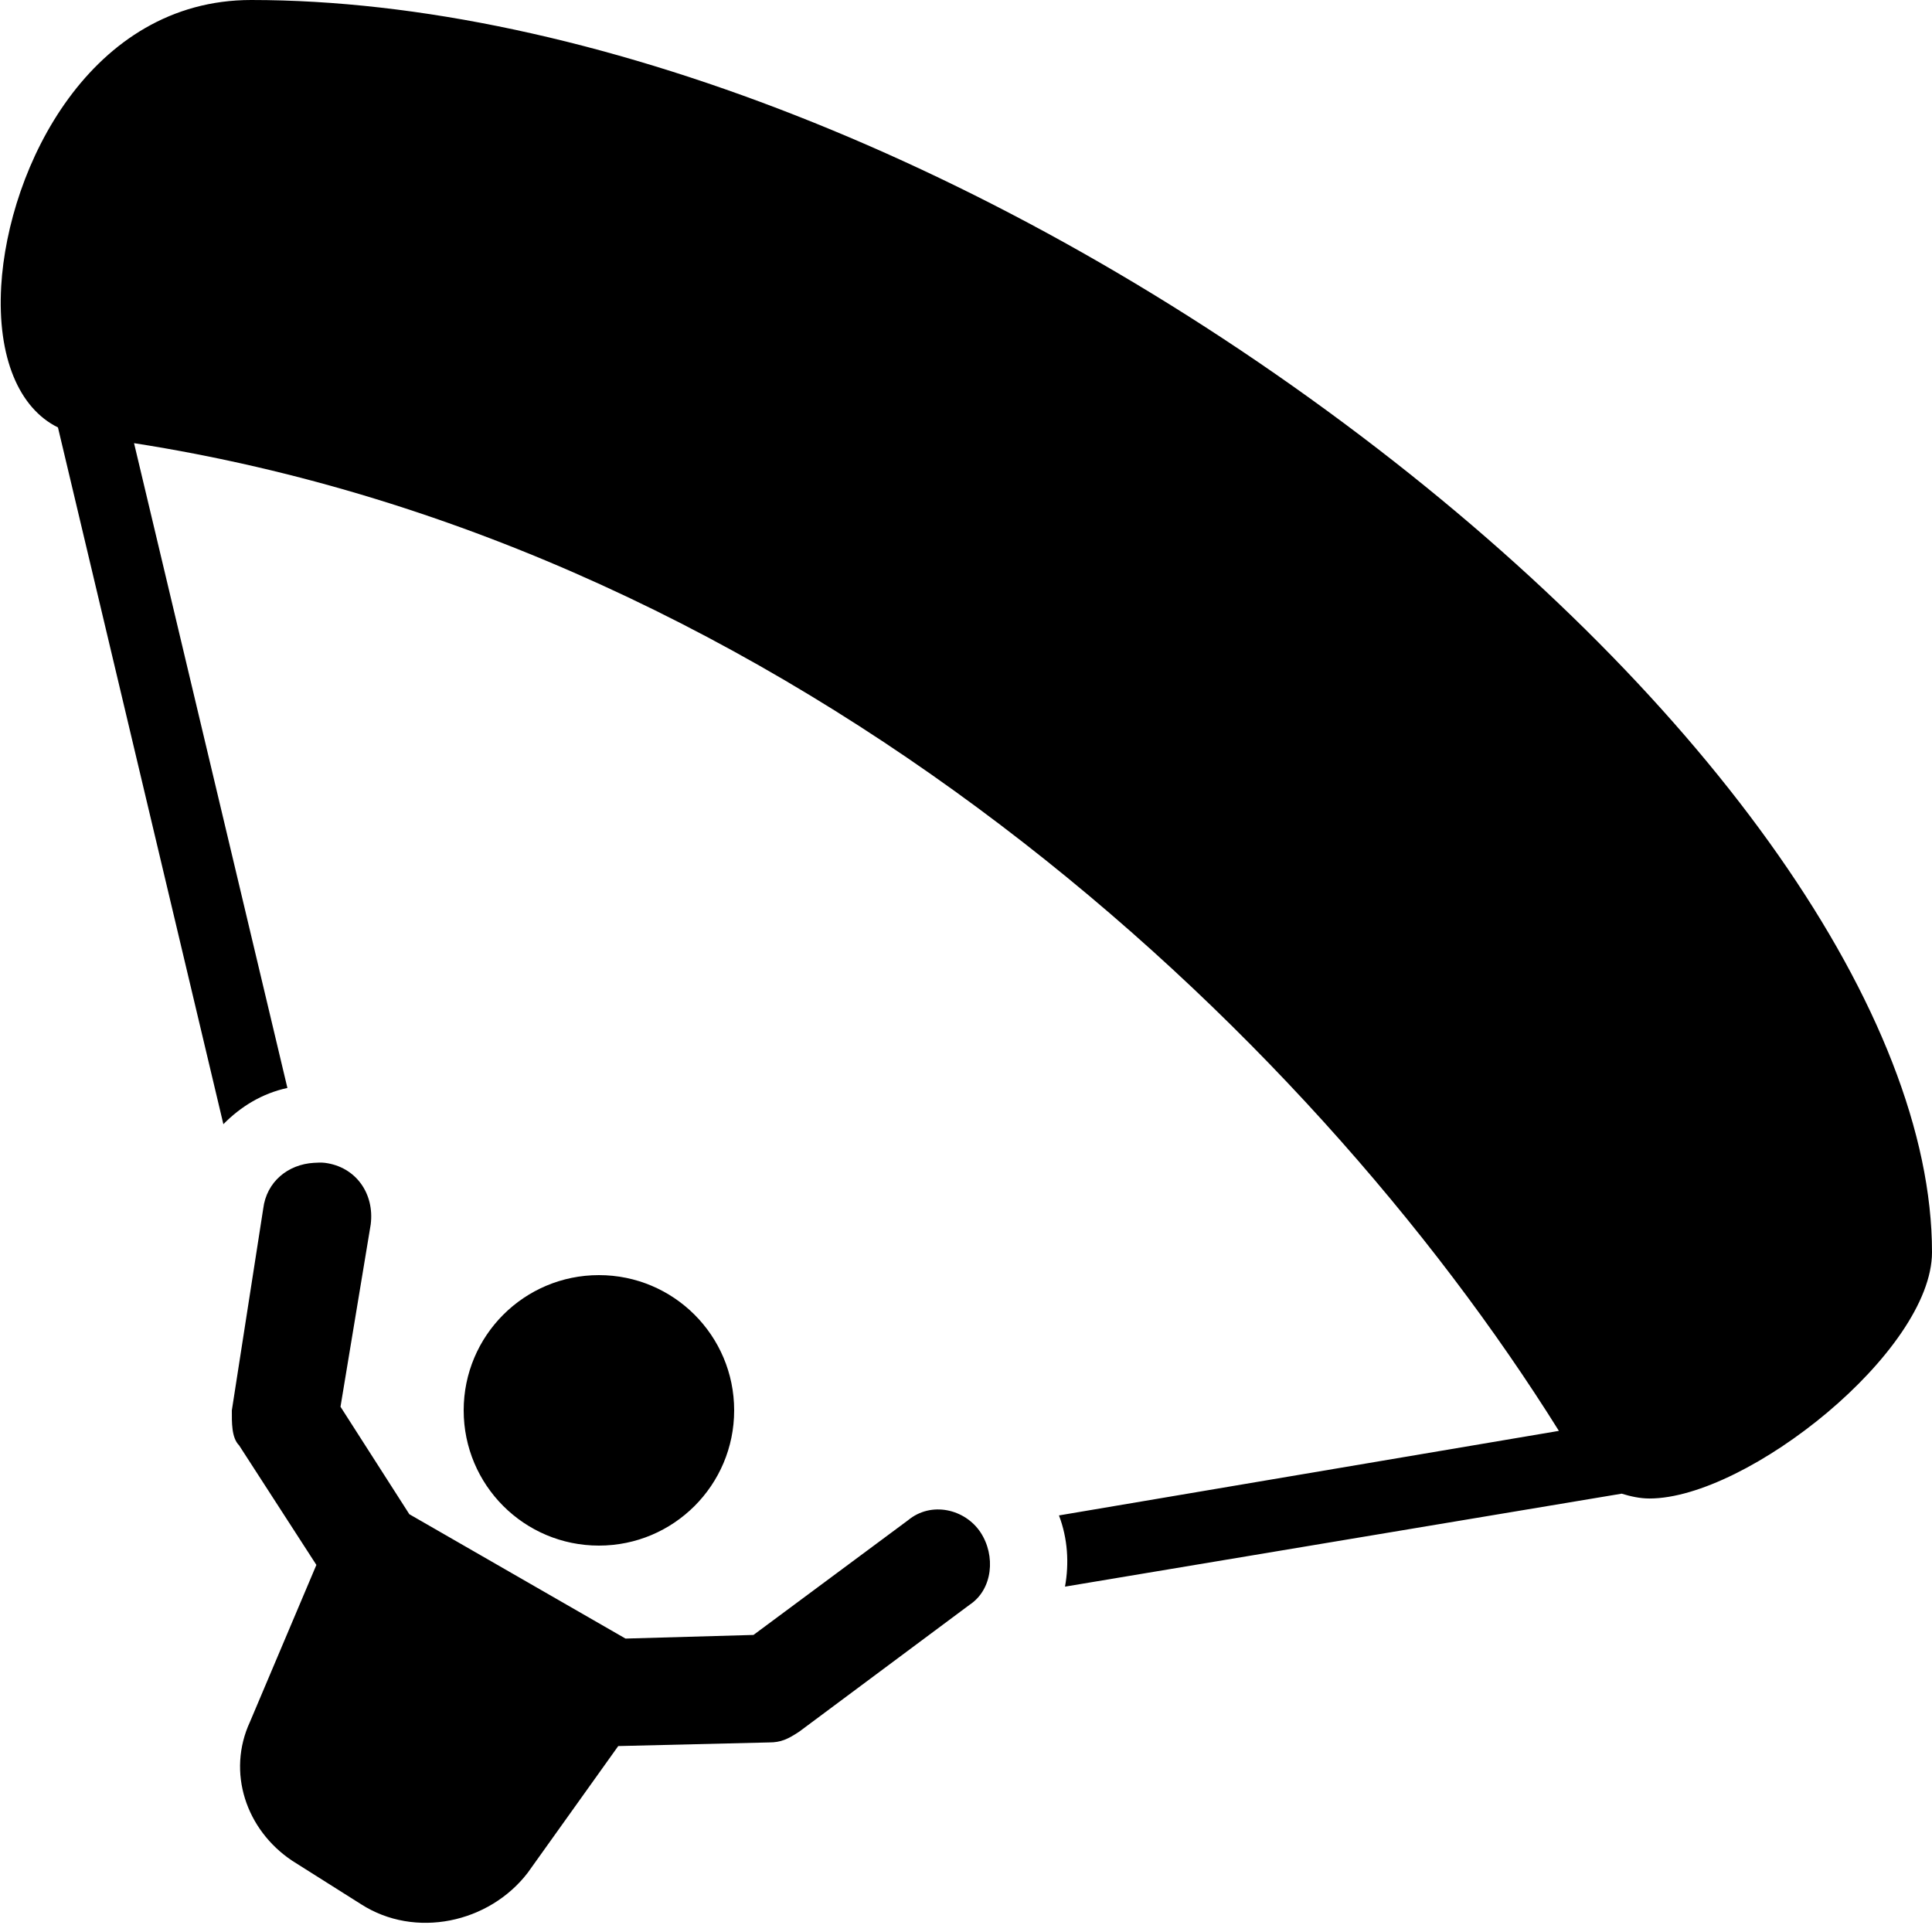 <svg fill="#000000" xmlns="http://www.w3.org/2000/svg"  viewBox="0 0 50 50" width="50px" height="50px"><path d="M 6.5 0 C 2.344 0 0.211 4.324 0.031 7.406 C -0.074 9.25 0.492 10.566 1.5 11.062 L 5.781 29.094 C 6.23 28.637 6.785 28.297 7.438 28.156 L 3.469 11.469 C 20.609 14.145 33.844 26.629 40.344 37.031 L 27.406 39.219 C 27.633 39.816 27.672 40.457 27.562 41.062 L 41.969 38.656 C 42.188 38.723 42.434 38.781 42.688 38.781 C 45.211 38.781 50 34.973 50 32.406 C 50 26.289 44.336 18.184 35.219 11.281 C 25.879 4.211 15.145 0 6.5 0 Z M 8.125 30.094 C 7.453 30.133 6.898 30.582 6.812 31.281 L 6 36.5 C 6 36.801 5.988 37.207 6.188 37.406 L 8.188 40.5 L 6.469 44.562 C 5.867 45.863 6.363 47.355 7.562 48.156 L 9.344 49.281 C 10.742 50.18 12.656 49.77 13.656 48.469 L 16 45.188 L 19.906 45.094 C 20.207 45.094 20.387 45.012 20.688 44.812 L 25.094 41.531 C 25.695 41.133 25.773 40.258 25.375 39.656 C 24.977 39.055 24.102 38.844 23.5 39.344 L 19.5 42.312 L 16.188 42.406 L 10.594 39.188 L 8.812 36.406 L 9.594 31.688 C 9.695 30.887 9.207 30.195 8.406 30.094 C 8.305 30.082 8.223 30.09 8.125 30.094 Z M 15.5 33 C 13.566 33 12 34.566 12 36.5 C 12 38.434 13.566 40 15.5 40 C 17.434 40 19 38.434 19 36.5 C 19 34.566 17.434 33 15.5 33 Z"/></svg>